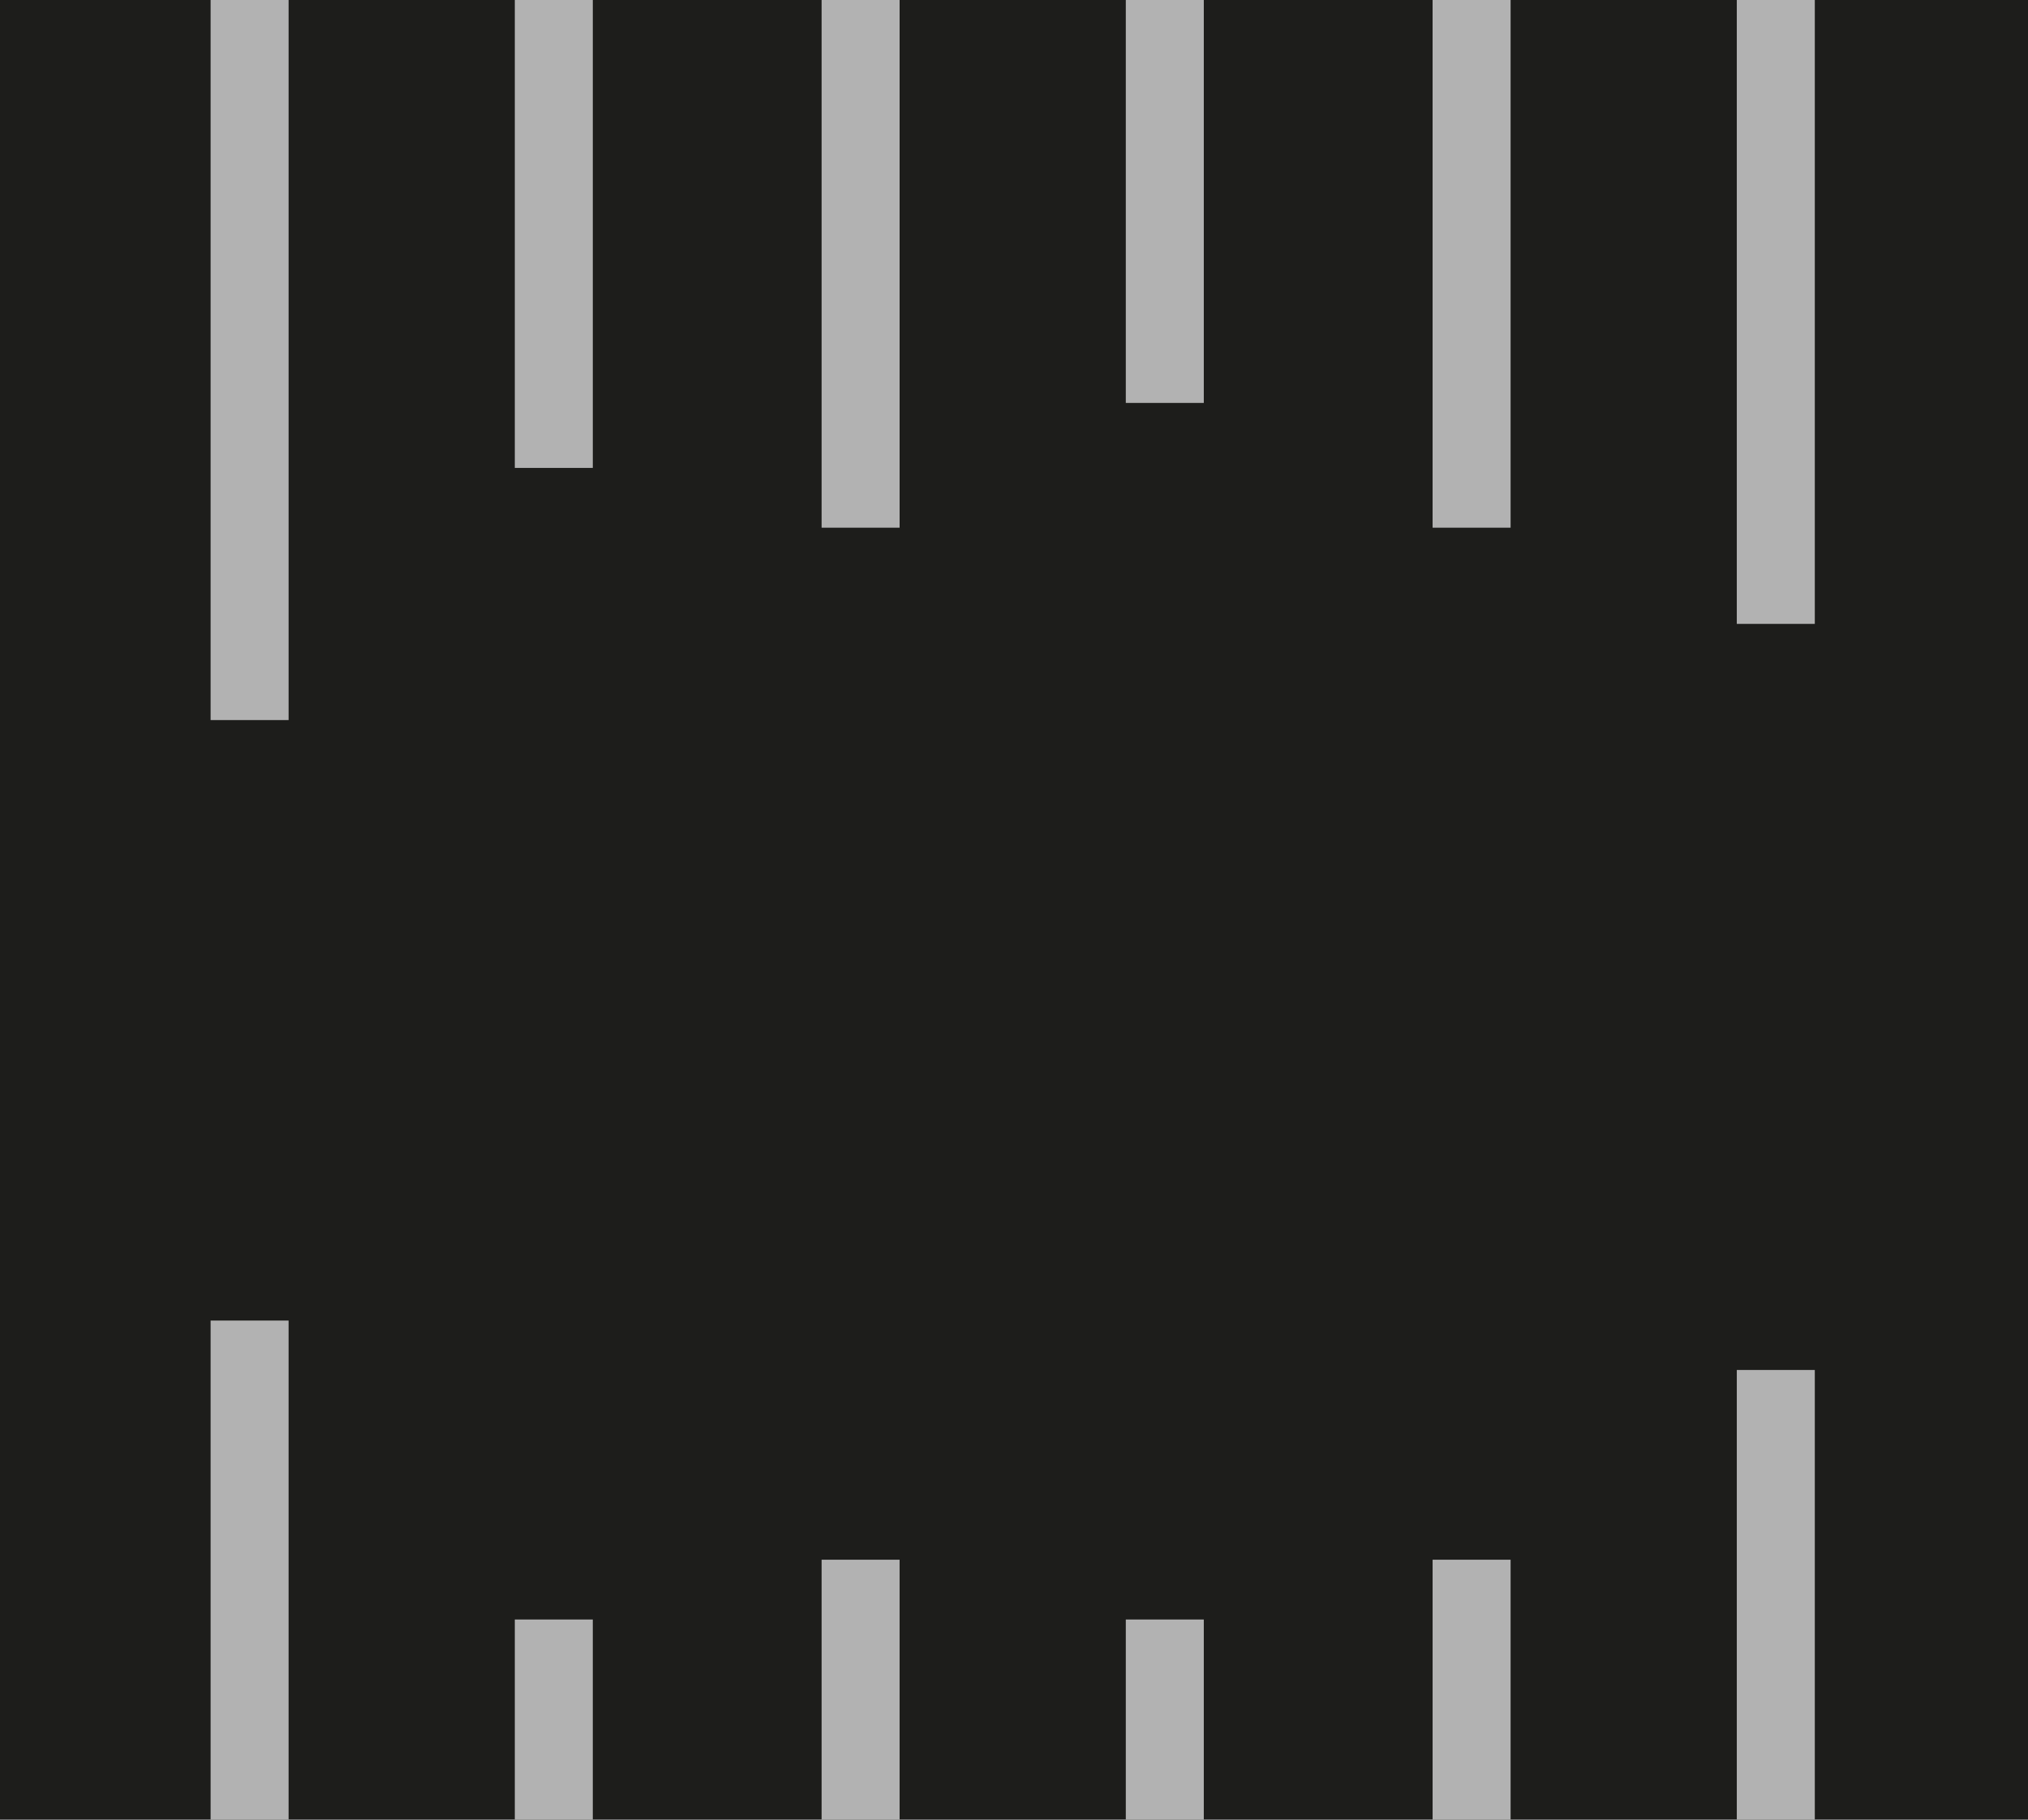 <?xml version="1.0" encoding="utf-8"?>
<!-- Generator: Adobe Illustrator 21.1.0, SVG Export Plug-In . SVG Version: 6.00 Build 0)  -->
<svg version="1.1" id="Calque_1" xmlns="http://www.w3.org/2000/svg" xmlns:xlink="http://www.w3.org/1999/xlink" x="0px" y="0px"
	 viewBox="0 0 78 70" style="enable-background:new 0 0 78 70;" xml:space="preserve">
<style type="text/css">
	.st0{fill:#1D1D1B;}
	.st1{clip-path:url(#SVGID_2_);fill:#B2B2B2;}
	.st2{clip-path:url(#SVGID_4_);fill:#B2B2B2;}
</style>
<g>
	<rect class="st0" width="78" height="70"/>
	<g>
		<defs>
			<rect id="SVGID_1_" width="78" height="70"/>
		</defs>
		<clipPath id="SVGID_2_">
			<use xlink:href="#SVGID_1_"  style="overflow:visible;"/>
		</clipPath>
		<rect x="55.1" y="60" class="st1" width="3" height="11"/>
		<rect x="8.1" y="50.8" class="st1" width="3" height="20.2"/>
		<rect x="31.6" y="60" class="st1" width="3" height="11"/>
		<rect x="19.8" y="62.3" class="st1" width="3" height="8.7"/>
		<rect x="43.3" y="62.3" class="st1" width="3" height="8.7"/>
		<rect x="66.8" y="52.7" class="st1" width="3" height="18.3"/>
	</g>
	<g>
		<defs>
			<rect id="SVGID_3_" width="78" height="70"/>
		</defs>
		<clipPath id="SVGID_4_">
			<use xlink:href="#SVGID_3_"  style="overflow:visible;"/>
		</clipPath>
		<rect x="55.1" y="-1" class="st2" width="3" height="21.3"/>
		<rect x="8.1" y="-1.3" class="st2" width="3" height="29"/>
		<rect x="31.6" y="-1" class="st2" width="3" height="21.3"/>
		<rect x="19.8" y="-1" class="st2" width="3" height="19"/>
		<rect x="43.3" y="-1" class="st2" width="3" height="16.5"/>
		<rect x="66.8" y="-1" class="st2" width="3" height="25"/>
	</g>
</g>
</svg>

